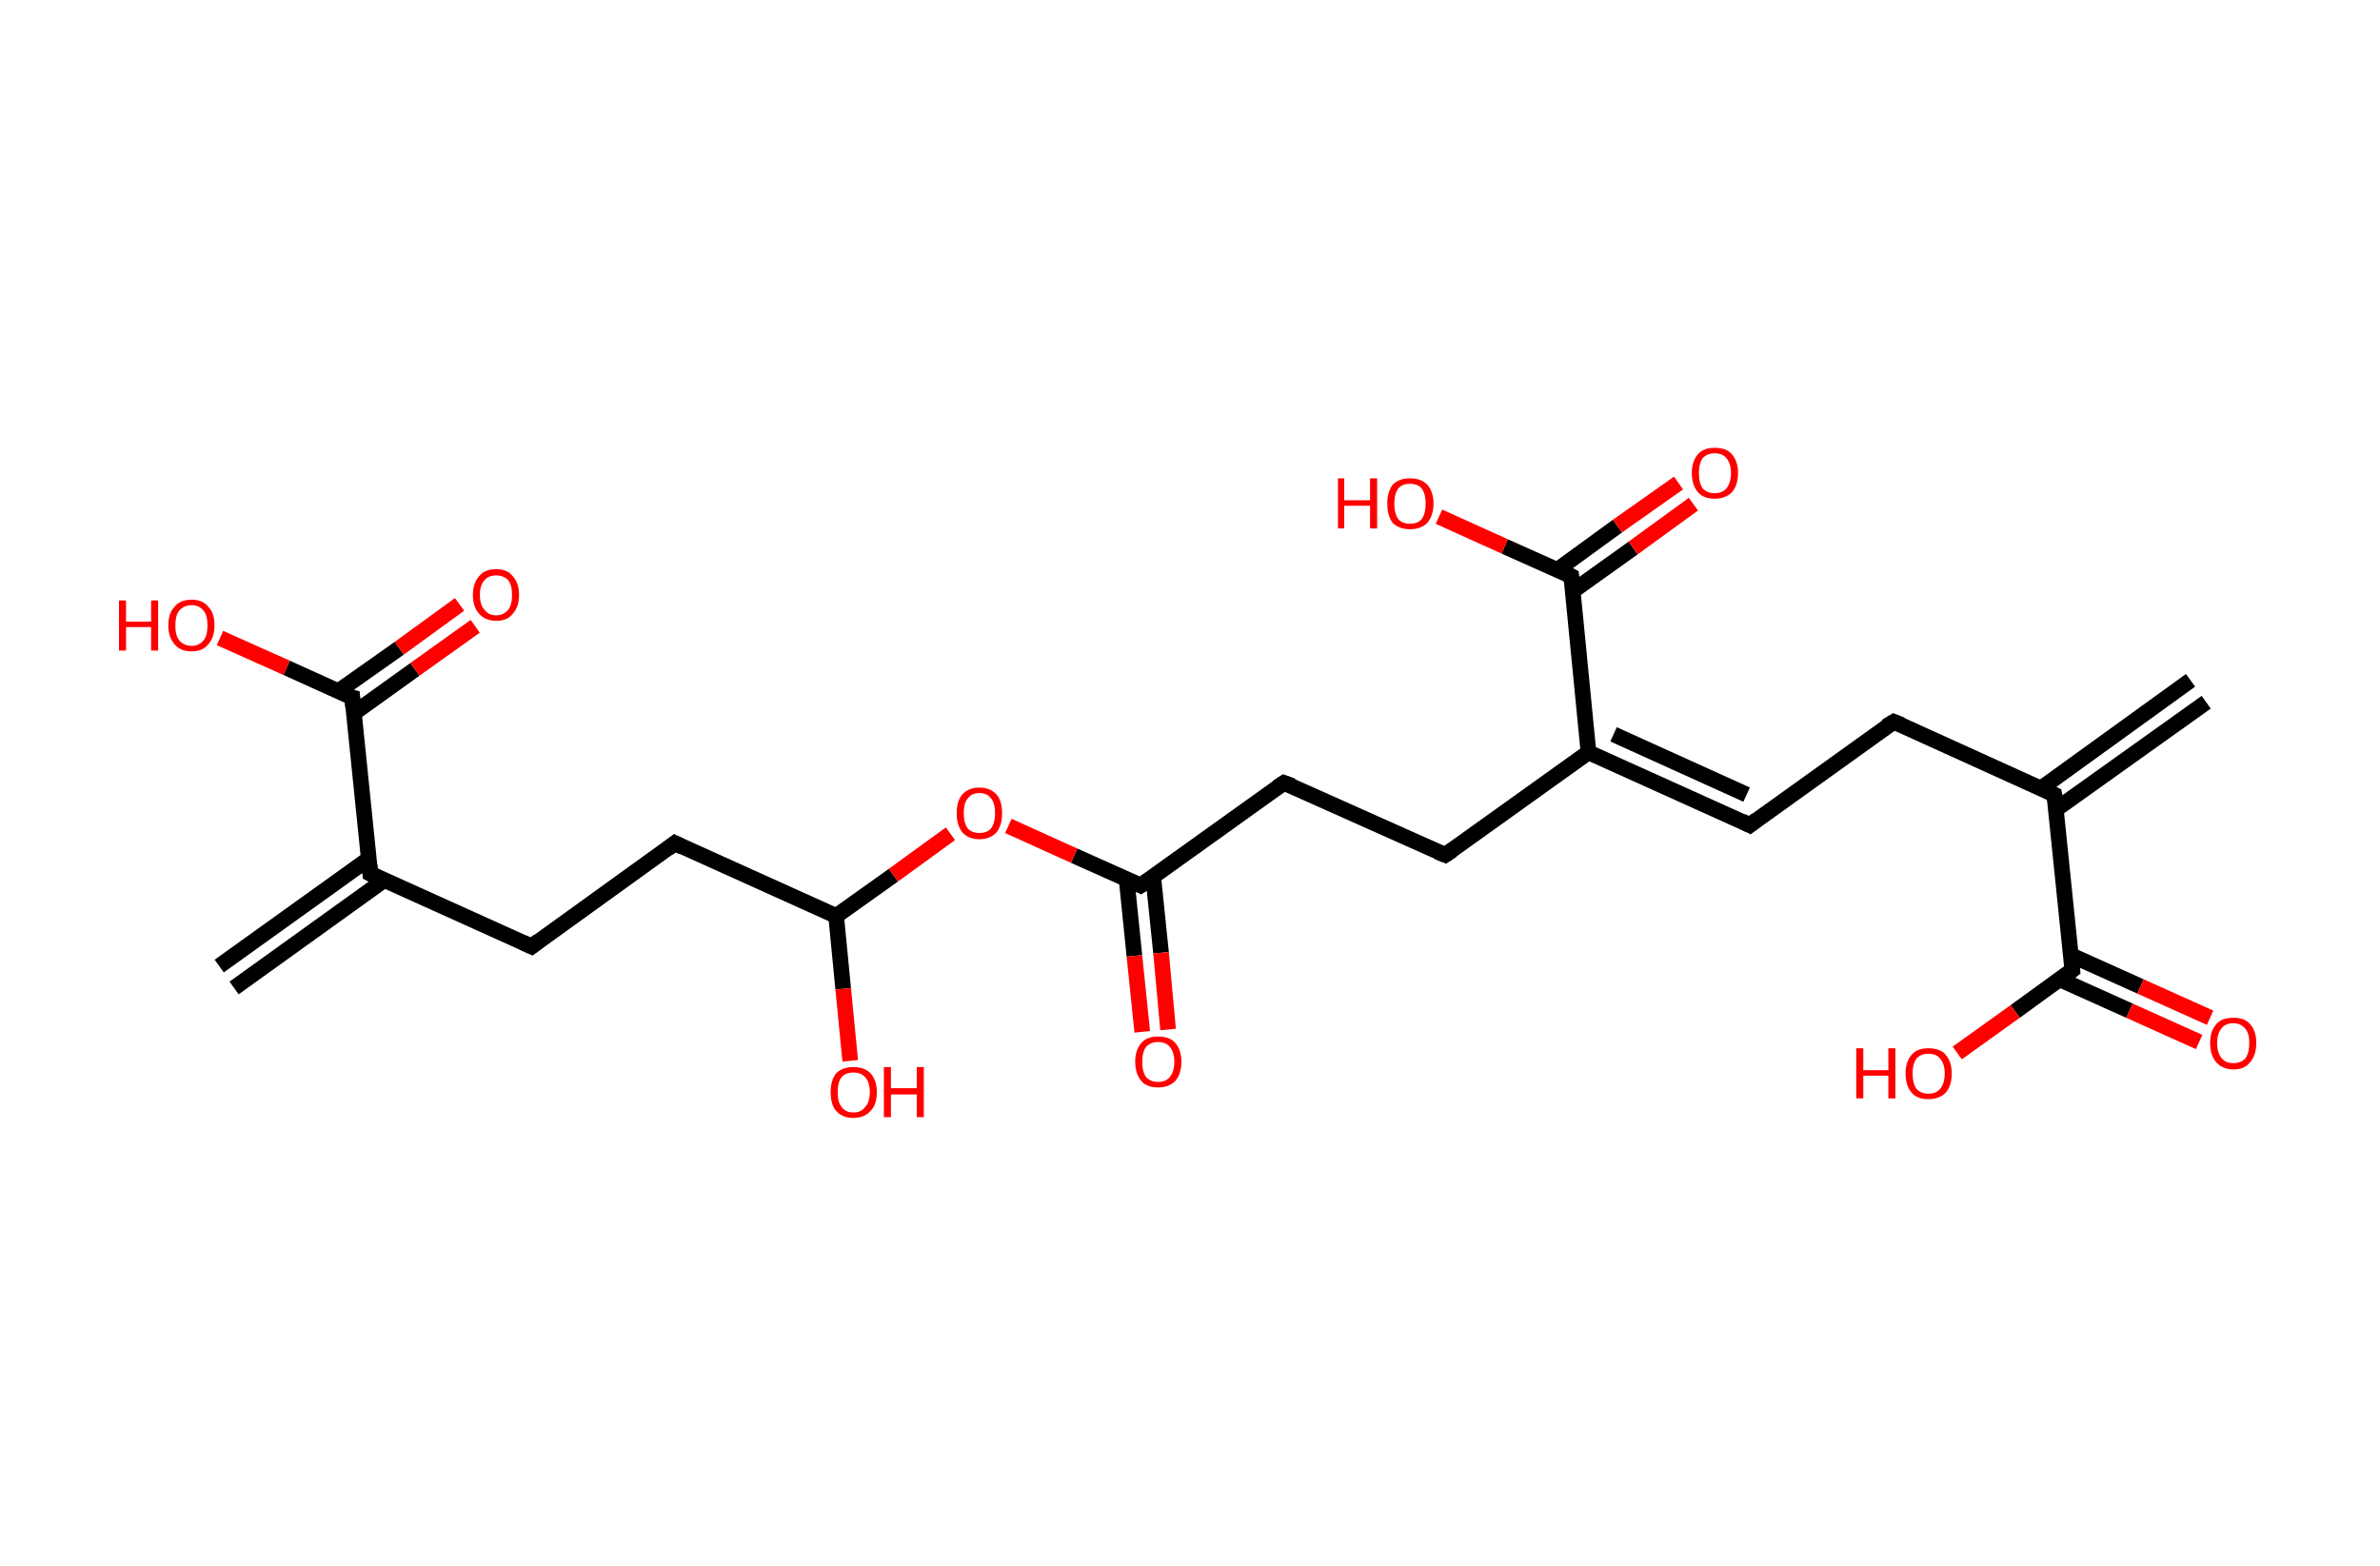 <?xml version='1.0' encoding='ASCII' standalone='yes'?>
<svg xmlns="http://www.w3.org/2000/svg" xmlns:rdkit="http://www.rdkit.org/xml" xmlns:xlink="http://www.w3.org/1999/xlink" version="1.1" baseProfile="full" xml:space="preserve" width="304px" height="200px" viewBox="0 0 304 200">
<!-- END OF HEADER -->
<rect style="opacity:1.0;fill:#FFFFFF;stroke:none" width="304.0" height="200.0" x="0.0" y="0.0"> </rect>
<path class="bond-0 atom-0 atom-1" d="M 281.8,89.7 L 262.6,103.4" style="fill:none;fill-rule:evenodd;stroke:#000000;stroke-width:2.0px;stroke-linecap:butt;stroke-linejoin:miter;stroke-opacity:1"/>
<path class="bond-0 atom-0 atom-1" d="M 279.8,86.9 L 260.7,100.7" style="fill:none;fill-rule:evenodd;stroke:#000000;stroke-width:2.0px;stroke-linecap:butt;stroke-linejoin:miter;stroke-opacity:1"/>
<path class="bond-1 atom-1 atom-2" d="M 262.4,101.5 L 241.9,92.2" style="fill:none;fill-rule:evenodd;stroke:#000000;stroke-width:2.0px;stroke-linecap:butt;stroke-linejoin:miter;stroke-opacity:1"/>
<path class="bond-2 atom-2 atom-3" d="M 241.9,92.2 L 223.5,105.4" style="fill:none;fill-rule:evenodd;stroke:#000000;stroke-width:2.0px;stroke-linecap:butt;stroke-linejoin:miter;stroke-opacity:1"/>
<path class="bond-3 atom-3 atom-4" d="M 223.5,105.4 L 202.9,96.1" style="fill:none;fill-rule:evenodd;stroke:#000000;stroke-width:2.0px;stroke-linecap:butt;stroke-linejoin:miter;stroke-opacity:1"/>
<path class="bond-3 atom-3 atom-4" d="M 223.1,101.5 L 206.1,93.8" style="fill:none;fill-rule:evenodd;stroke:#000000;stroke-width:2.0px;stroke-linecap:butt;stroke-linejoin:miter;stroke-opacity:1"/>
<path class="bond-4 atom-4 atom-5" d="M 202.9,96.1 L 184.6,109.2" style="fill:none;fill-rule:evenodd;stroke:#000000;stroke-width:2.0px;stroke-linecap:butt;stroke-linejoin:miter;stroke-opacity:1"/>
<path class="bond-5 atom-5 atom-6" d="M 184.6,109.2 L 164.0,100.0" style="fill:none;fill-rule:evenodd;stroke:#000000;stroke-width:2.0px;stroke-linecap:butt;stroke-linejoin:miter;stroke-opacity:1"/>
<path class="bond-6 atom-6 atom-7" d="M 164.0,100.0 L 145.7,113.1" style="fill:none;fill-rule:evenodd;stroke:#000000;stroke-width:2.0px;stroke-linecap:butt;stroke-linejoin:miter;stroke-opacity:1"/>
<path class="bond-7 atom-7 atom-8" d="M 143.9,112.3 L 144.9,122.1" style="fill:none;fill-rule:evenodd;stroke:#000000;stroke-width:2.0px;stroke-linecap:butt;stroke-linejoin:miter;stroke-opacity:1"/>
<path class="bond-7 atom-7 atom-8" d="M 144.9,122.1 L 145.9,131.8" style="fill:none;fill-rule:evenodd;stroke:#FF0000;stroke-width:2.0px;stroke-linecap:butt;stroke-linejoin:miter;stroke-opacity:1"/>
<path class="bond-7 atom-7 atom-8" d="M 147.3,112.0 L 148.3,121.7" style="fill:none;fill-rule:evenodd;stroke:#000000;stroke-width:2.0px;stroke-linecap:butt;stroke-linejoin:miter;stroke-opacity:1"/>
<path class="bond-7 atom-7 atom-8" d="M 148.3,121.7 L 149.2,131.5" style="fill:none;fill-rule:evenodd;stroke:#FF0000;stroke-width:2.0px;stroke-linecap:butt;stroke-linejoin:miter;stroke-opacity:1"/>
<path class="bond-8 atom-7 atom-9" d="M 145.7,113.1 L 137.2,109.3" style="fill:none;fill-rule:evenodd;stroke:#000000;stroke-width:2.0px;stroke-linecap:butt;stroke-linejoin:miter;stroke-opacity:1"/>
<path class="bond-8 atom-7 atom-9" d="M 137.2,109.3 L 128.8,105.5" style="fill:none;fill-rule:evenodd;stroke:#FF0000;stroke-width:2.0px;stroke-linecap:butt;stroke-linejoin:miter;stroke-opacity:1"/>
<path class="bond-9 atom-9 atom-10" d="M 121.4,106.5 L 114.1,111.8" style="fill:none;fill-rule:evenodd;stroke:#FF0000;stroke-width:2.0px;stroke-linecap:butt;stroke-linejoin:miter;stroke-opacity:1"/>
<path class="bond-9 atom-9 atom-10" d="M 114.1,111.8 L 106.8,117.0" style="fill:none;fill-rule:evenodd;stroke:#000000;stroke-width:2.0px;stroke-linecap:butt;stroke-linejoin:miter;stroke-opacity:1"/>
<path class="bond-10 atom-10 atom-11" d="M 106.8,117.0 L 107.7,126.3" style="fill:none;fill-rule:evenodd;stroke:#000000;stroke-width:2.0px;stroke-linecap:butt;stroke-linejoin:miter;stroke-opacity:1"/>
<path class="bond-10 atom-10 atom-11" d="M 107.7,126.3 L 108.6,135.5" style="fill:none;fill-rule:evenodd;stroke:#FF0000;stroke-width:2.0px;stroke-linecap:butt;stroke-linejoin:miter;stroke-opacity:1"/>
<path class="bond-11 atom-10 atom-12" d="M 106.8,117.0 L 86.2,107.7" style="fill:none;fill-rule:evenodd;stroke:#000000;stroke-width:2.0px;stroke-linecap:butt;stroke-linejoin:miter;stroke-opacity:1"/>
<path class="bond-12 atom-12 atom-13" d="M 86.2,107.7 L 67.9,120.9" style="fill:none;fill-rule:evenodd;stroke:#000000;stroke-width:2.0px;stroke-linecap:butt;stroke-linejoin:miter;stroke-opacity:1"/>
<path class="bond-13 atom-13 atom-14" d="M 67.9,120.9 L 47.3,111.6" style="fill:none;fill-rule:evenodd;stroke:#000000;stroke-width:2.0px;stroke-linecap:butt;stroke-linejoin:miter;stroke-opacity:1"/>
<path class="bond-14 atom-14 atom-15" d="M 47.1,109.7 L 28.0,123.4" style="fill:none;fill-rule:evenodd;stroke:#000000;stroke-width:2.0px;stroke-linecap:butt;stroke-linejoin:miter;stroke-opacity:1"/>
<path class="bond-14 atom-14 atom-15" d="M 49.1,112.4 L 29.9,126.2" style="fill:none;fill-rule:evenodd;stroke:#000000;stroke-width:2.0px;stroke-linecap:butt;stroke-linejoin:miter;stroke-opacity:1"/>
<path class="bond-15 atom-14 atom-16" d="M 47.3,111.6 L 45.0,89.1" style="fill:none;fill-rule:evenodd;stroke:#000000;stroke-width:2.0px;stroke-linecap:butt;stroke-linejoin:miter;stroke-opacity:1"/>
<path class="bond-16 atom-16 atom-17" d="M 45.2,91.1 L 53.0,85.5" style="fill:none;fill-rule:evenodd;stroke:#000000;stroke-width:2.0px;stroke-linecap:butt;stroke-linejoin:miter;stroke-opacity:1"/>
<path class="bond-16 atom-16 atom-17" d="M 53.0,85.5 L 60.7,80.0" style="fill:none;fill-rule:evenodd;stroke:#FF0000;stroke-width:2.0px;stroke-linecap:butt;stroke-linejoin:miter;stroke-opacity:1"/>
<path class="bond-16 atom-16 atom-17" d="M 43.2,88.3 L 51.0,82.8" style="fill:none;fill-rule:evenodd;stroke:#000000;stroke-width:2.0px;stroke-linecap:butt;stroke-linejoin:miter;stroke-opacity:1"/>
<path class="bond-16 atom-16 atom-17" d="M 51.0,82.8 L 58.7,77.2" style="fill:none;fill-rule:evenodd;stroke:#FF0000;stroke-width:2.0px;stroke-linecap:butt;stroke-linejoin:miter;stroke-opacity:1"/>
<path class="bond-17 atom-16 atom-18" d="M 45.0,89.1 L 36.6,85.3" style="fill:none;fill-rule:evenodd;stroke:#000000;stroke-width:2.0px;stroke-linecap:butt;stroke-linejoin:miter;stroke-opacity:1"/>
<path class="bond-17 atom-16 atom-18" d="M 36.6,85.3 L 28.1,81.5" style="fill:none;fill-rule:evenodd;stroke:#FF0000;stroke-width:2.0px;stroke-linecap:butt;stroke-linejoin:miter;stroke-opacity:1"/>
<path class="bond-18 atom-4 atom-19" d="M 202.9,96.1 L 200.7,73.6" style="fill:none;fill-rule:evenodd;stroke:#000000;stroke-width:2.0px;stroke-linecap:butt;stroke-linejoin:miter;stroke-opacity:1"/>
<path class="bond-19 atom-19 atom-20" d="M 200.9,75.5 L 208.6,70.0" style="fill:none;fill-rule:evenodd;stroke:#000000;stroke-width:2.0px;stroke-linecap:butt;stroke-linejoin:miter;stroke-opacity:1"/>
<path class="bond-19 atom-19 atom-20" d="M 208.6,70.0 L 216.3,64.4" style="fill:none;fill-rule:evenodd;stroke:#FF0000;stroke-width:2.0px;stroke-linecap:butt;stroke-linejoin:miter;stroke-opacity:1"/>
<path class="bond-19 atom-19 atom-20" d="M 198.9,72.8 L 206.6,67.2" style="fill:none;fill-rule:evenodd;stroke:#000000;stroke-width:2.0px;stroke-linecap:butt;stroke-linejoin:miter;stroke-opacity:1"/>
<path class="bond-19 atom-19 atom-20" d="M 206.6,67.2 L 214.4,61.7" style="fill:none;fill-rule:evenodd;stroke:#FF0000;stroke-width:2.0px;stroke-linecap:butt;stroke-linejoin:miter;stroke-opacity:1"/>
<path class="bond-20 atom-19 atom-21" d="M 200.7,73.6 L 192.2,69.8" style="fill:none;fill-rule:evenodd;stroke:#000000;stroke-width:2.0px;stroke-linecap:butt;stroke-linejoin:miter;stroke-opacity:1"/>
<path class="bond-20 atom-19 atom-21" d="M 192.2,69.8 L 183.8,66.0" style="fill:none;fill-rule:evenodd;stroke:#FF0000;stroke-width:2.0px;stroke-linecap:butt;stroke-linejoin:miter;stroke-opacity:1"/>
<path class="bond-21 atom-1 atom-22" d="M 262.4,101.5 L 264.7,123.9" style="fill:none;fill-rule:evenodd;stroke:#000000;stroke-width:2.0px;stroke-linecap:butt;stroke-linejoin:miter;stroke-opacity:1"/>
<path class="bond-22 atom-22 atom-23" d="M 263.1,125.1 L 272.0,129.1" style="fill:none;fill-rule:evenodd;stroke:#000000;stroke-width:2.0px;stroke-linecap:butt;stroke-linejoin:miter;stroke-opacity:1"/>
<path class="bond-22 atom-22 atom-23" d="M 272.0,129.1 L 280.9,133.1" style="fill:none;fill-rule:evenodd;stroke:#FF0000;stroke-width:2.0px;stroke-linecap:butt;stroke-linejoin:miter;stroke-opacity:1"/>
<path class="bond-22 atom-22 atom-23" d="M 264.5,122.0 L 273.4,126.0" style="fill:none;fill-rule:evenodd;stroke:#000000;stroke-width:2.0px;stroke-linecap:butt;stroke-linejoin:miter;stroke-opacity:1"/>
<path class="bond-22 atom-22 atom-23" d="M 273.4,126.0 L 282.3,130.0" style="fill:none;fill-rule:evenodd;stroke:#FF0000;stroke-width:2.0px;stroke-linecap:butt;stroke-linejoin:miter;stroke-opacity:1"/>
<path class="bond-23 atom-22 atom-24" d="M 264.7,123.9 L 257.4,129.2" style="fill:none;fill-rule:evenodd;stroke:#000000;stroke-width:2.0px;stroke-linecap:butt;stroke-linejoin:miter;stroke-opacity:1"/>
<path class="bond-23 atom-22 atom-24" d="M 257.4,129.2 L 250.0,134.5" style="fill:none;fill-rule:evenodd;stroke:#FF0000;stroke-width:2.0px;stroke-linecap:butt;stroke-linejoin:miter;stroke-opacity:1"/>
<path d="M 261.4,101.0 L 262.4,101.5 L 262.6,102.6" style="fill:none;stroke:#000000;stroke-width:2.0px;stroke-linecap:butt;stroke-linejoin:miter;stroke-opacity:1;"/>
<path d="M 242.9,92.6 L 241.9,92.2 L 240.9,92.8" style="fill:none;stroke:#000000;stroke-width:2.0px;stroke-linecap:butt;stroke-linejoin:miter;stroke-opacity:1;"/>
<path d="M 224.4,104.7 L 223.5,105.4 L 222.5,104.9" style="fill:none;stroke:#000000;stroke-width:2.0px;stroke-linecap:butt;stroke-linejoin:miter;stroke-opacity:1;"/>
<path d="M 185.5,108.6 L 184.6,109.2 L 183.6,108.8" style="fill:none;stroke:#000000;stroke-width:2.0px;stroke-linecap:butt;stroke-linejoin:miter;stroke-opacity:1;"/>
<path d="M 165.1,100.4 L 164.0,100.0 L 163.1,100.6" style="fill:none;stroke:#000000;stroke-width:2.0px;stroke-linecap:butt;stroke-linejoin:miter;stroke-opacity:1;"/>
<path d="M 146.6,112.5 L 145.7,113.1 L 145.3,112.9" style="fill:none;stroke:#000000;stroke-width:2.0px;stroke-linecap:butt;stroke-linejoin:miter;stroke-opacity:1;"/>
<path d="M 87.2,108.2 L 86.2,107.7 L 85.3,108.4" style="fill:none;stroke:#000000;stroke-width:2.0px;stroke-linecap:butt;stroke-linejoin:miter;stroke-opacity:1;"/>
<path d="M 68.8,120.2 L 67.9,120.9 L 66.8,120.4" style="fill:none;stroke:#000000;stroke-width:2.0px;stroke-linecap:butt;stroke-linejoin:miter;stroke-opacity:1;"/>
<path d="M 48.3,112.1 L 47.3,111.6 L 47.2,110.5" style="fill:none;stroke:#000000;stroke-width:2.0px;stroke-linecap:butt;stroke-linejoin:miter;stroke-opacity:1;"/>
<path d="M 45.1,90.3 L 45.0,89.1 L 44.6,89.0" style="fill:none;stroke:#000000;stroke-width:2.0px;stroke-linecap:butt;stroke-linejoin:miter;stroke-opacity:1;"/>
<path d="M 200.8,74.7 L 200.7,73.6 L 200.3,73.4" style="fill:none;stroke:#000000;stroke-width:2.0px;stroke-linecap:butt;stroke-linejoin:miter;stroke-opacity:1;"/>
<path d="M 264.6,122.8 L 264.7,123.9 L 264.3,124.2" style="fill:none;stroke:#000000;stroke-width:2.0px;stroke-linecap:butt;stroke-linejoin:miter;stroke-opacity:1;"/>
<path class="atom-8" d="M 145.0 135.6 Q 145.0 134.1, 145.8 133.2 Q 146.5 132.4, 147.9 132.4 Q 149.4 132.4, 150.1 133.2 Q 150.9 134.1, 150.9 135.6 Q 150.9 137.2, 150.1 138.1 Q 149.3 138.9, 147.9 138.9 Q 146.5 138.9, 145.8 138.1 Q 145.0 137.2, 145.0 135.6 M 147.9 138.2 Q 148.9 138.2, 149.4 137.6 Q 150.0 136.9, 150.0 135.6 Q 150.0 134.4, 149.4 133.7 Q 148.9 133.1, 147.9 133.1 Q 147.0 133.1, 146.4 133.7 Q 145.9 134.4, 145.9 135.6 Q 145.9 136.9, 146.4 137.6 Q 147.0 138.2, 147.9 138.2 " fill="#FF0000"/>
<path class="atom-9" d="M 122.2 103.9 Q 122.2 102.3, 122.9 101.5 Q 123.7 100.6, 125.1 100.6 Q 126.5 100.6, 127.3 101.5 Q 128.0 102.3, 128.0 103.9 Q 128.0 105.4, 127.3 106.3 Q 126.5 107.2, 125.1 107.2 Q 123.7 107.2, 122.9 106.3 Q 122.2 105.4, 122.2 103.9 M 125.1 106.4 Q 126.1 106.4, 126.6 105.8 Q 127.1 105.1, 127.1 103.9 Q 127.1 102.6, 126.6 102.0 Q 126.1 101.3, 125.1 101.3 Q 124.1 101.3, 123.6 102.0 Q 123.1 102.6, 123.1 103.9 Q 123.1 105.1, 123.6 105.8 Q 124.1 106.4, 125.1 106.4 " fill="#FF0000"/>
<path class="atom-11" d="M 106.1 139.5 Q 106.1 138.0, 106.8 137.1 Q 107.6 136.3, 109.0 136.3 Q 110.4 136.3, 111.2 137.1 Q 112.0 138.0, 112.0 139.5 Q 112.0 141.1, 111.2 141.9 Q 110.4 142.8, 109.0 142.8 Q 107.6 142.8, 106.8 141.9 Q 106.1 141.1, 106.1 139.5 M 109.0 142.1 Q 110.0 142.1, 110.5 141.4 Q 111.1 140.8, 111.1 139.5 Q 111.1 138.2, 110.5 137.6 Q 110.0 137.0, 109.0 137.0 Q 108.0 137.0, 107.5 137.6 Q 107.0 138.2, 107.0 139.5 Q 107.0 140.8, 107.5 141.4 Q 108.0 142.1, 109.0 142.1 " fill="#FF0000"/>
<path class="atom-11" d="M 112.9 136.3 L 113.8 136.3 L 113.8 139.0 L 117.1 139.0 L 117.1 136.3 L 118.0 136.3 L 118.0 142.7 L 117.1 142.7 L 117.1 139.8 L 113.8 139.8 L 113.8 142.7 L 112.9 142.7 L 112.9 136.3 " fill="#FF0000"/>
<path class="atom-17" d="M 60.4 76.0 Q 60.4 74.5, 61.2 73.6 Q 61.9 72.7, 63.4 72.7 Q 64.8 72.7, 65.5 73.6 Q 66.3 74.5, 66.3 76.0 Q 66.3 77.5, 65.5 78.4 Q 64.8 79.3, 63.4 79.3 Q 62.0 79.3, 61.2 78.4 Q 60.4 77.5, 60.4 76.0 M 63.4 78.6 Q 64.3 78.6, 64.9 77.9 Q 65.4 77.3, 65.4 76.0 Q 65.4 74.7, 64.9 74.1 Q 64.3 73.5, 63.4 73.5 Q 62.4 73.5, 61.9 74.1 Q 61.3 74.7, 61.3 76.0 Q 61.3 77.3, 61.9 77.9 Q 62.4 78.6, 63.4 78.6 " fill="#FF0000"/>
<path class="atom-18" d="M 15.2 76.7 L 16.1 76.7 L 16.1 79.4 L 19.3 79.4 L 19.3 76.7 L 20.2 76.7 L 20.2 83.1 L 19.3 83.1 L 19.3 80.1 L 16.1 80.1 L 16.1 83.1 L 15.2 83.1 L 15.2 76.7 " fill="#FF0000"/>
<path class="atom-18" d="M 21.5 79.9 Q 21.5 78.3, 22.3 77.5 Q 23.0 76.6, 24.5 76.6 Q 25.9 76.6, 26.6 77.5 Q 27.4 78.3, 27.4 79.9 Q 27.4 81.4, 26.6 82.3 Q 25.9 83.2, 24.5 83.2 Q 23.0 83.2, 22.3 82.3 Q 21.5 81.4, 21.5 79.9 M 24.5 82.5 Q 25.4 82.5, 26.0 81.8 Q 26.5 81.2, 26.5 79.9 Q 26.5 78.6, 26.0 78.0 Q 25.4 77.3, 24.5 77.3 Q 23.5 77.3, 22.9 78.0 Q 22.4 78.6, 22.4 79.9 Q 22.4 81.2, 22.9 81.8 Q 23.5 82.5, 24.5 82.5 " fill="#FF0000"/>
<path class="atom-20" d="M 216.1 60.4 Q 216.1 58.9, 216.9 58.0 Q 217.6 57.2, 219.0 57.2 Q 220.5 57.2, 221.2 58.0 Q 222.0 58.9, 222.0 60.4 Q 222.0 62.0, 221.2 62.9 Q 220.4 63.7, 219.0 63.7 Q 217.6 63.7, 216.9 62.9 Q 216.1 62.0, 216.1 60.4 M 219.0 63.0 Q 220.0 63.0, 220.5 62.4 Q 221.1 61.7, 221.1 60.4 Q 221.1 59.2, 220.5 58.5 Q 220.0 57.9, 219.0 57.9 Q 218.1 57.9, 217.5 58.5 Q 217.0 59.2, 217.0 60.4 Q 217.0 61.7, 217.5 62.4 Q 218.1 63.0, 219.0 63.0 " fill="#FF0000"/>
<path class="atom-21" d="M 170.9 61.1 L 171.7 61.1 L 171.7 63.9 L 175.0 63.9 L 175.0 61.1 L 175.9 61.1 L 175.9 67.5 L 175.0 67.5 L 175.0 64.6 L 171.7 64.6 L 171.7 67.5 L 170.9 67.5 L 170.9 61.1 " fill="#FF0000"/>
<path class="atom-21" d="M 177.2 64.3 Q 177.2 62.8, 177.9 61.9 Q 178.7 61.1, 180.1 61.1 Q 181.5 61.1, 182.3 61.9 Q 183.1 62.8, 183.1 64.3 Q 183.1 65.9, 182.3 66.8 Q 181.5 67.6, 180.1 67.6 Q 178.7 67.6, 177.9 66.8 Q 177.2 65.9, 177.2 64.3 M 180.1 66.9 Q 181.1 66.9, 181.6 66.3 Q 182.1 65.6, 182.1 64.3 Q 182.1 63.1, 181.6 62.4 Q 181.1 61.8, 180.1 61.8 Q 179.1 61.8, 178.6 62.4 Q 178.1 63.1, 178.1 64.3 Q 178.1 65.6, 178.6 66.3 Q 179.1 66.9, 180.1 66.9 " fill="#FF0000"/>
<path class="atom-23" d="M 282.3 133.2 Q 282.3 131.7, 283.1 130.8 Q 283.8 130.0, 285.3 130.0 Q 286.7 130.0, 287.4 130.8 Q 288.2 131.7, 288.2 133.2 Q 288.2 134.8, 287.4 135.7 Q 286.7 136.6, 285.3 136.6 Q 283.9 136.6, 283.1 135.7 Q 282.3 134.8, 282.3 133.2 M 285.3 135.8 Q 286.2 135.8, 286.8 135.2 Q 287.3 134.5, 287.3 133.2 Q 287.3 132.0, 286.8 131.4 Q 286.2 130.7, 285.3 130.7 Q 284.3 130.7, 283.8 131.3 Q 283.2 132.0, 283.2 133.2 Q 283.2 134.5, 283.8 135.2 Q 284.3 135.8, 285.3 135.8 " fill="#FF0000"/>
<path class="atom-24" d="M 237.1 133.9 L 238.0 133.9 L 238.0 136.7 L 241.2 136.7 L 241.2 133.9 L 242.1 133.9 L 242.1 140.3 L 241.2 140.3 L 241.2 137.4 L 238.0 137.4 L 238.0 140.3 L 237.1 140.3 L 237.1 133.9 " fill="#FF0000"/>
<path class="atom-24" d="M 243.4 137.1 Q 243.4 135.6, 244.2 134.7 Q 244.9 133.9, 246.3 133.9 Q 247.8 133.9, 248.5 134.7 Q 249.3 135.6, 249.3 137.1 Q 249.3 138.7, 248.5 139.6 Q 247.7 140.4, 246.3 140.4 Q 244.9 140.4, 244.2 139.6 Q 243.4 138.7, 243.4 137.1 M 246.3 139.7 Q 247.3 139.7, 247.8 139.1 Q 248.4 138.4, 248.4 137.1 Q 248.4 135.9, 247.8 135.2 Q 247.3 134.6, 246.3 134.6 Q 245.4 134.6, 244.8 135.2 Q 244.3 135.9, 244.3 137.1 Q 244.3 138.4, 244.8 139.1 Q 245.4 139.7, 246.3 139.7 " fill="#FF0000"/>
</svg>
